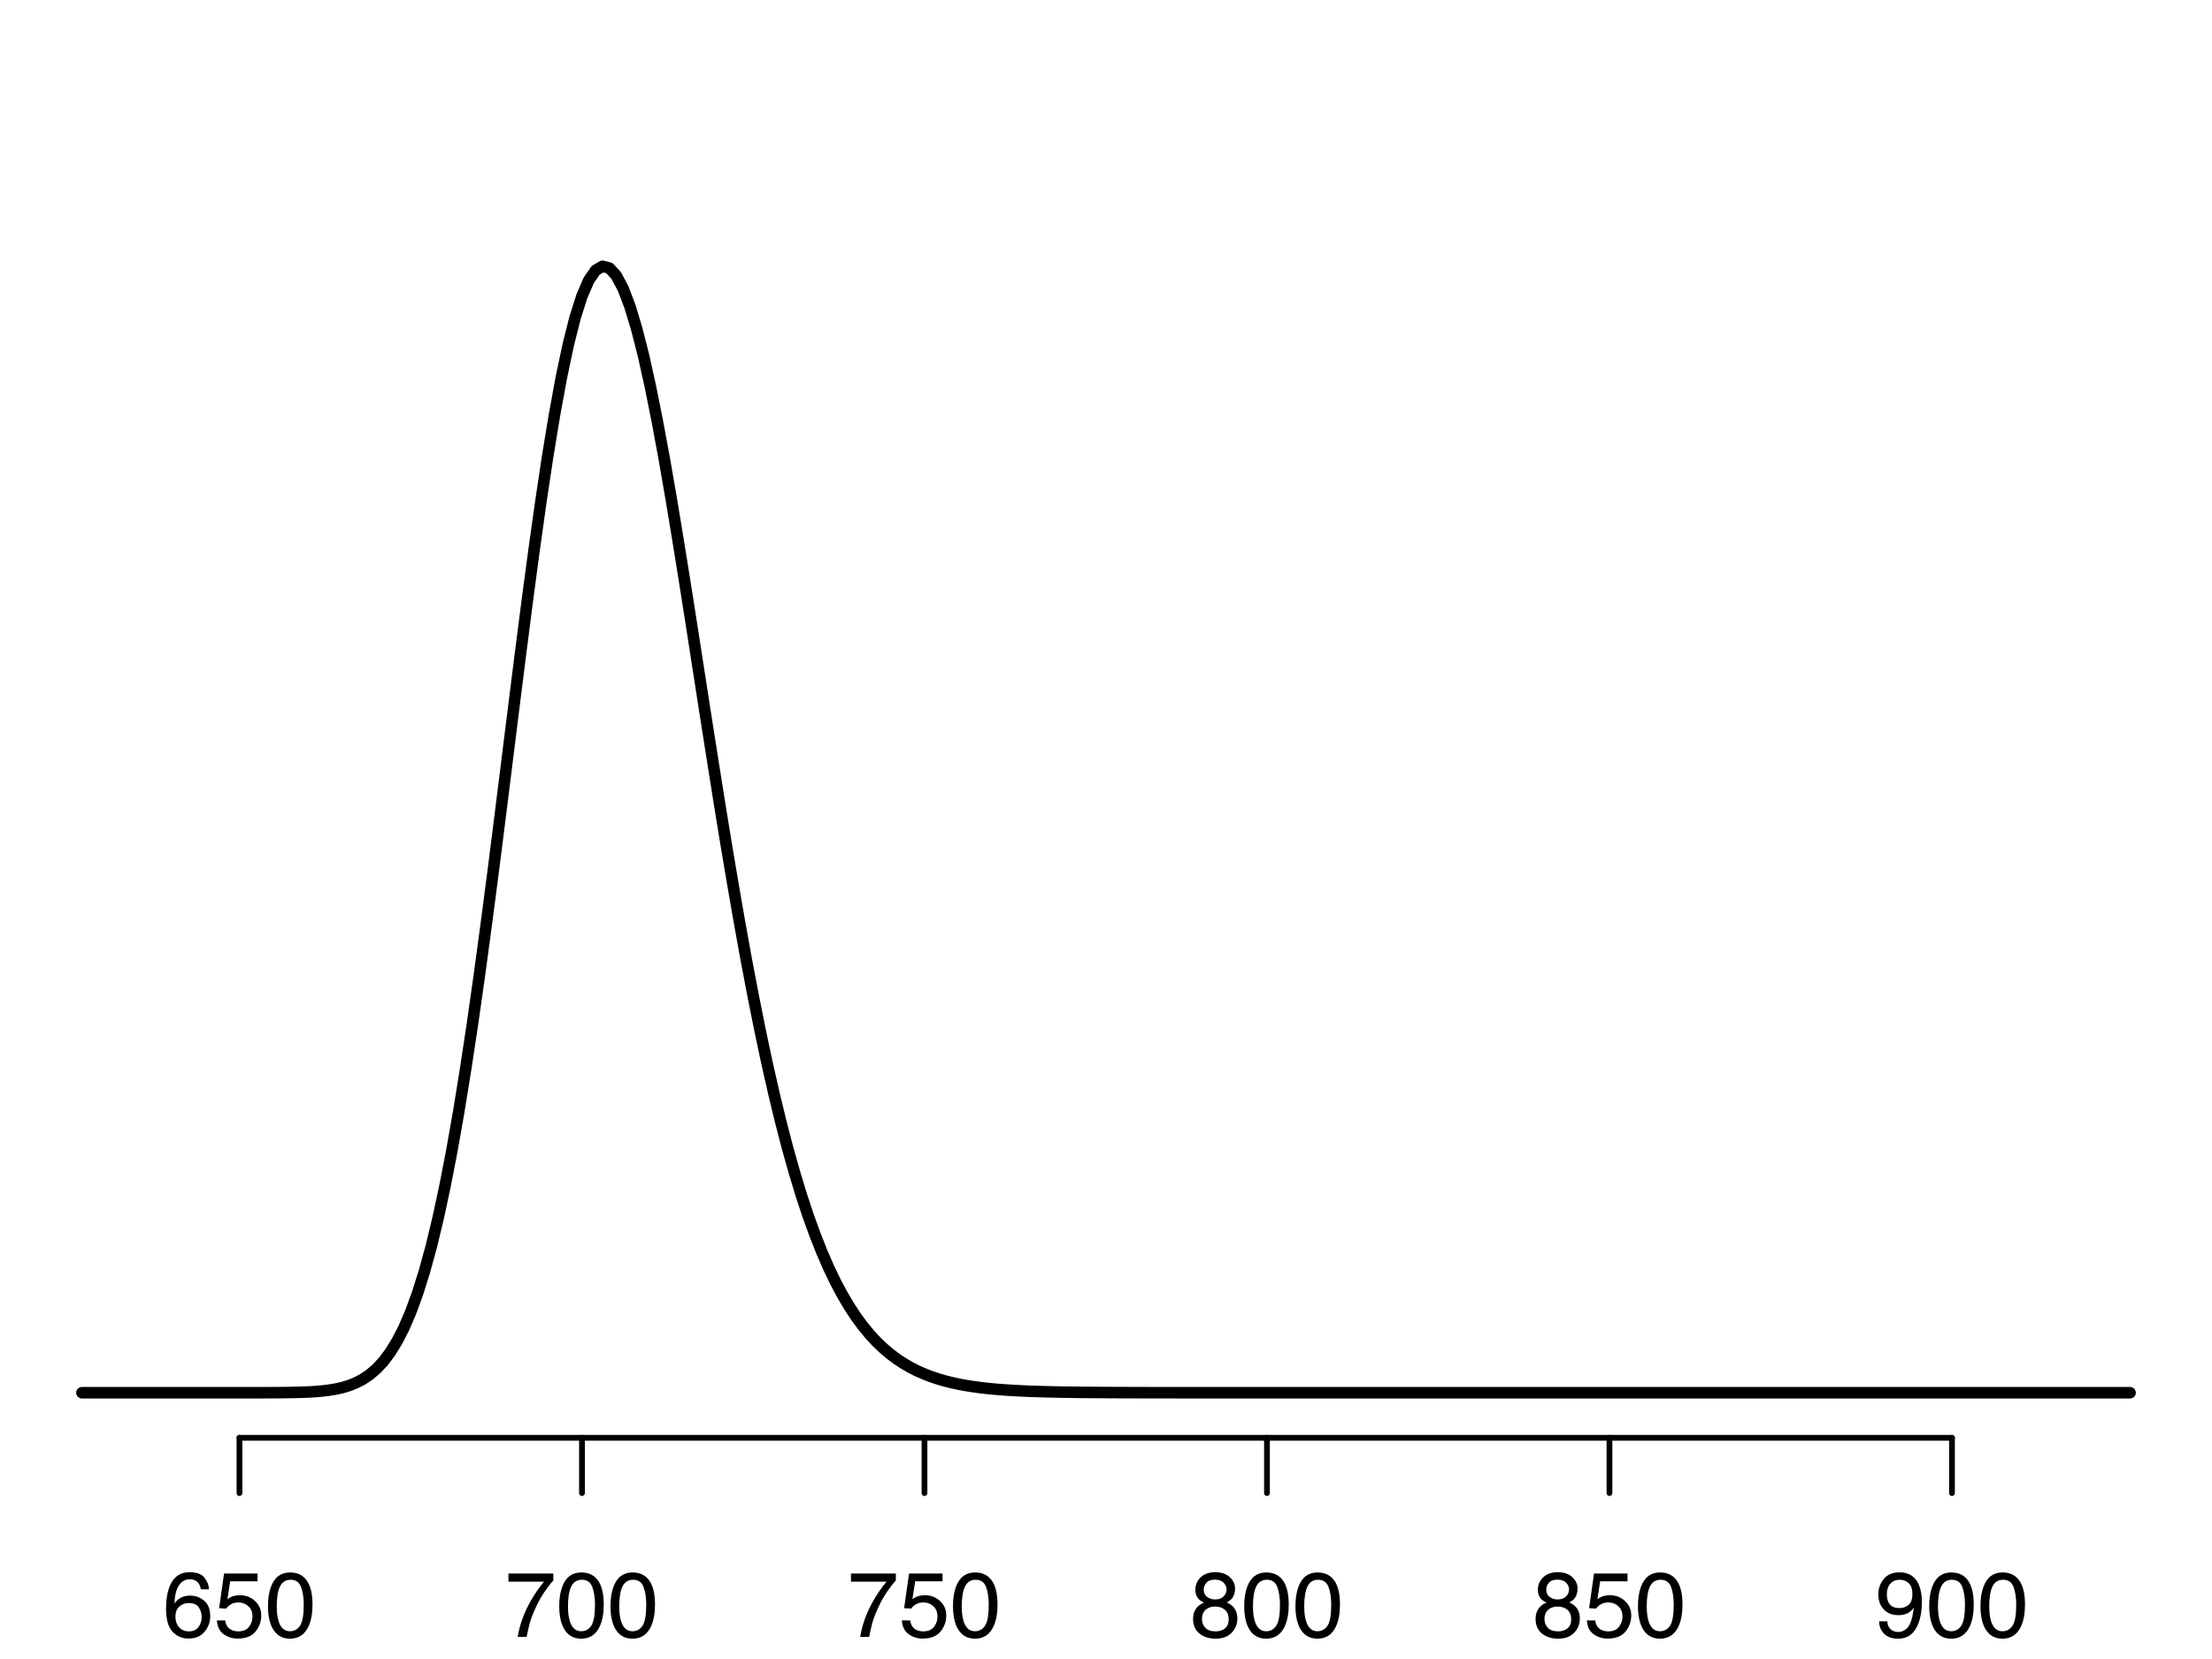<?xml version="1.0" encoding="UTF-8"?>
<svg xmlns="http://www.w3.org/2000/svg" xmlns:xlink="http://www.w3.org/1999/xlink" width="288pt" height="216pt" viewBox="0 0 288 216" version="1.1">
<defs>
<g>
<symbol overflow="visible" id="glyph0-0">
<path style="stroke:none;" d="M 0.391 0 L 0.391 -8.609 L 7.219 -8.609 L 7.219 0 Z M 6.141 -1.078 L 6.141 -7.531 L 1.469 -7.531 L 1.469 -1.078 Z M 6.141 -1.078 "/>
</symbol>
<symbol overflow="visible" id="glyph0-1">
<path style="stroke:none;" d="M 3.516 -8.422 C 4.453 -8.422 5.102 -8.176 5.469 -7.688 C 5.844 -7.207 6.031 -6.707 6.031 -6.188 L 4.984 -6.188 C 4.922 -6.52 4.82 -6.781 4.688 -6.969 C 4.426 -7.32 4.039 -7.5 3.531 -7.5 C 2.938 -7.5 2.461 -7.223 2.109 -6.672 C 1.766 -6.129 1.578 -5.352 1.547 -4.344 C 1.785 -4.695 2.086 -4.961 2.453 -5.141 C 2.785 -5.297 3.16 -5.375 3.578 -5.375 C 4.285 -5.375 4.898 -5.148 5.422 -4.703 C 5.941 -4.254 6.203 -3.582 6.203 -2.688 C 6.203 -1.926 5.953 -1.25 5.453 -0.656 C 4.961 -0.07 4.258 0.219 3.344 0.219 C 2.551 0.219 1.867 -0.078 1.297 -0.672 C 0.734 -1.273 0.453 -2.281 0.453 -3.688 C 0.453 -4.727 0.578 -5.613 0.828 -6.344 C 1.316 -7.727 2.211 -8.422 3.516 -8.422 Z M 3.438 -0.719 C 3.988 -0.719 4.398 -0.906 4.672 -1.281 C 4.953 -1.656 5.094 -2.098 5.094 -2.609 C 5.094 -3.035 4.969 -3.441 4.719 -3.828 C 4.477 -4.211 4.031 -4.406 3.375 -4.406 C 2.926 -4.406 2.531 -4.254 2.188 -3.953 C 1.844 -3.66 1.672 -3.211 1.672 -2.609 C 1.672 -2.078 1.828 -1.629 2.141 -1.266 C 2.453 -0.898 2.883 -0.719 3.438 -0.719 Z M 3.438 -0.719 "/>
</symbol>
<symbol overflow="visible" id="glyph0-2">
<path style="stroke:none;" d="M 1.484 -2.141 C 1.555 -1.535 1.836 -1.117 2.328 -0.891 C 2.578 -0.773 2.863 -0.719 3.188 -0.719 C 3.812 -0.719 4.273 -0.914 4.578 -1.312 C 4.879 -1.707 5.031 -2.148 5.031 -2.641 C 5.031 -3.223 4.848 -3.676 4.484 -4 C 4.129 -4.32 3.703 -4.484 3.203 -4.484 C 2.836 -4.484 2.523 -4.41 2.266 -4.266 C 2.004 -4.129 1.785 -3.938 1.609 -3.688 L 0.688 -3.734 L 1.328 -8.25 L 5.688 -8.25 L 5.688 -7.234 L 2.125 -7.234 L 1.766 -4.906 C 1.961 -5.051 2.148 -5.16 2.328 -5.234 C 2.641 -5.359 3 -5.422 3.406 -5.422 C 4.176 -5.422 4.828 -5.172 5.359 -4.672 C 5.898 -4.18 6.172 -3.555 6.172 -2.797 C 6.172 -2.004 5.922 -1.301 5.422 -0.688 C 4.93 -0.082 4.148 0.219 3.078 0.219 C 2.398 0.219 1.797 0.023 1.266 -0.359 C 0.742 -0.742 0.453 -1.336 0.391 -2.141 Z M 1.484 -2.141 "/>
</symbol>
<symbol overflow="visible" id="glyph0-3">
<path style="stroke:none;" d="M 3.25 -8.391 C 4.332 -8.391 5.117 -7.941 5.609 -7.047 C 5.984 -6.359 6.172 -5.41 6.172 -4.203 C 6.172 -3.066 6 -2.125 5.656 -1.375 C 5.164 -0.301 4.359 0.234 3.234 0.234 C 2.234 0.234 1.484 -0.203 0.984 -1.078 C 0.578 -1.816 0.375 -2.801 0.375 -4.031 C 0.375 -4.977 0.5 -5.797 0.75 -6.484 C 1.207 -7.754 2.039 -8.391 3.25 -8.391 Z M 3.234 -0.734 C 3.785 -0.734 4.223 -0.973 4.547 -1.453 C 4.867 -1.941 5.031 -2.848 5.031 -4.172 C 5.031 -5.117 4.91 -5.898 4.672 -6.516 C 4.441 -7.129 3.988 -7.438 3.312 -7.438 C 2.688 -7.438 2.227 -7.145 1.938 -6.562 C 1.656 -5.977 1.516 -5.117 1.516 -3.984 C 1.516 -3.129 1.609 -2.441 1.797 -1.922 C 2.078 -1.129 2.555 -0.734 3.234 -0.734 Z M 3.234 -0.734 "/>
</symbol>
<symbol overflow="visible" id="glyph0-4">
<path style="stroke:none;" d="M 6.281 -8.25 L 6.281 -7.328 C 6.008 -7.066 5.648 -6.613 5.203 -5.969 C 4.754 -5.32 4.359 -4.625 4.016 -3.875 C 3.672 -3.133 3.41 -2.469 3.234 -1.875 C 3.129 -1.488 2.984 -0.863 2.797 0 L 1.641 0 C 1.898 -1.602 2.484 -3.195 3.391 -4.781 C 3.93 -5.707 4.492 -6.508 5.078 -7.188 L 0.438 -7.188 L 0.438 -8.25 Z M 6.281 -8.25 "/>
</symbol>
<symbol overflow="visible" id="glyph0-5">
<path style="stroke:none;" d="M 3.266 -4.875 C 3.734 -4.875 4.098 -5.004 4.359 -5.266 C 4.617 -5.523 4.75 -5.832 4.75 -6.188 C 4.75 -6.5 4.625 -6.785 4.375 -7.047 C 4.125 -7.316 3.742 -7.453 3.234 -7.453 C 2.723 -7.453 2.352 -7.316 2.125 -7.047 C 1.895 -6.785 1.781 -6.484 1.781 -6.141 C 1.781 -5.742 1.926 -5.43 2.219 -5.203 C 2.52 -4.984 2.867 -4.875 3.266 -4.875 Z M 3.328 -0.719 C 3.816 -0.719 4.223 -0.848 4.547 -1.109 C 4.867 -1.379 5.031 -1.773 5.031 -2.297 C 5.031 -2.836 4.863 -3.25 4.531 -3.531 C 4.195 -3.812 3.77 -3.953 3.25 -3.953 C 2.75 -3.953 2.336 -3.805 2.016 -3.516 C 1.703 -3.234 1.547 -2.836 1.547 -2.328 C 1.547 -1.891 1.691 -1.508 1.984 -1.188 C 2.273 -0.875 2.723 -0.719 3.328 -0.719 Z M 1.828 -4.469 C 1.535 -4.594 1.305 -4.738 1.141 -4.906 C 0.836 -5.219 0.688 -5.625 0.688 -6.125 C 0.688 -6.75 0.91 -7.285 1.359 -7.734 C 1.816 -8.191 2.457 -8.422 3.281 -8.422 C 4.094 -8.422 4.723 -8.207 5.172 -7.781 C 5.629 -7.352 5.859 -6.859 5.859 -6.297 C 5.859 -5.773 5.727 -5.348 5.469 -5.016 C 5.32 -4.836 5.094 -4.66 4.781 -4.484 C 5.125 -4.328 5.395 -4.145 5.594 -3.938 C 5.969 -3.539 6.156 -3.031 6.156 -2.406 C 6.156 -1.664 5.906 -1.039 5.406 -0.531 C 4.914 -0.02 4.219 0.234 3.312 0.234 C 2.488 0.234 1.797 0.016 1.234 -0.422 C 0.672 -0.867 0.391 -1.516 0.391 -2.359 C 0.391 -2.848 0.508 -3.273 0.75 -3.641 C 0.988 -4.004 1.348 -4.281 1.828 -4.469 Z M 1.828 -4.469 "/>
</symbol>
<symbol overflow="visible" id="glyph0-6">
<path style="stroke:none;" d="M 1.594 -2.031 C 1.625 -1.445 1.848 -1.047 2.266 -0.828 C 2.484 -0.703 2.727 -0.641 3 -0.641 C 3.5 -0.641 3.926 -0.848 4.281 -1.266 C 4.633 -1.691 4.891 -2.547 5.047 -3.828 C 4.805 -3.461 4.516 -3.203 4.172 -3.047 C 3.828 -2.898 3.453 -2.828 3.047 -2.828 C 2.242 -2.828 1.602 -3.078 1.125 -3.578 C 0.656 -4.086 0.422 -4.738 0.422 -5.531 C 0.422 -6.289 0.656 -6.957 1.125 -7.531 C 1.594 -8.113 2.281 -8.406 3.188 -8.406 C 4.406 -8.406 5.25 -7.852 5.719 -6.75 C 5.969 -6.145 6.094 -5.391 6.094 -4.484 C 6.094 -3.453 5.941 -2.539 5.641 -1.75 C 5.129 -0.426 4.258 0.234 3.031 0.234 C 2.219 0.234 1.598 0.02 1.172 -0.406 C 0.742 -0.844 0.531 -1.383 0.531 -2.031 Z M 3.188 -3.75 C 3.613 -3.75 4 -3.883 4.344 -4.156 C 4.688 -4.438 4.859 -4.922 4.859 -5.609 C 4.859 -6.223 4.703 -6.68 4.391 -6.984 C 4.078 -7.285 3.68 -7.438 3.203 -7.438 C 2.691 -7.438 2.285 -7.266 1.984 -6.922 C 1.68 -6.578 1.531 -6.113 1.531 -5.531 C 1.531 -4.988 1.66 -4.555 1.922 -4.234 C 2.191 -3.91 2.613 -3.75 3.188 -3.75 Z M 3.188 -3.75 "/>
</symbol>
</g>
</defs>
<g id="surface1321">
<path style="fill:none;stroke-width:1.5;stroke-linecap:round;stroke-linejoin:round;stroke:rgb(0%,0%,0%);stroke-opacity:1;stroke-miterlimit:10;" d="M 10.668 181.332 L 33.855 181.332 L 34.746 181.328 L 35.641 181.324 L 36.531 181.32 L 37.422 181.309 L 38.312 181.293 L 39.207 181.27 L 40.098 181.238 L 40.988 181.188 L 41.883 181.113 L 42.773 181.008 L 43.664 180.863 L 44.559 180.668 L 45.449 180.398 L 46.34 180.043 L 47.234 179.578 L 48.125 178.98 L 49.016 178.219 L 49.91 177.262 L 50.801 176.078 L 51.691 174.633 L 52.586 172.891 L 53.477 170.82 L 54.367 168.379 L 55.258 165.547 L 56.152 162.293 L 57.043 158.594 L 57.934 154.445 L 58.828 149.84 L 59.719 144.781 L 60.609 139.289 L 61.504 133.391 L 62.395 127.125 L 63.285 120.543 L 64.18 113.703 L 65.07 106.676 L 65.961 99.543 L 66.855 92.383 L 67.746 85.289 L 68.637 78.355 L 69.531 71.664 L 70.422 65.312 L 71.312 59.383 L 72.207 53.953 L 73.098 49.102 L 73.988 44.883 L 74.879 41.348 L 75.773 38.539 L 76.664 36.48 L 77.555 35.191 L 78.449 34.668 L 79.34 34.902 L 80.23 35.871 L 81.125 37.551 L 82.016 39.891 L 82.906 42.848 L 83.801 46.363 L 84.691 50.383 L 85.582 54.84 L 86.477 59.668 L 87.367 64.805 L 88.258 70.18 L 89.152 75.734 L 90.043 81.402 L 90.934 87.133 L 91.824 92.867 L 92.719 98.555 L 93.609 104.16 L 94.5 109.637 L 95.395 114.953 L 96.285 120.082 L 97.176 125.004 L 98.07 129.699 L 98.961 134.148 L 99.852 138.352 L 100.746 142.297 L 101.637 145.988 L 102.527 149.422 L 103.422 152.605 L 104.312 155.543 L 105.203 158.242 L 106.098 160.715 L 106.988 162.973 L 107.879 165.027 L 108.77 166.887 L 109.664 168.562 L 110.555 170.074 L 111.445 171.434 L 112.34 172.645 L 113.23 173.727 L 114.121 174.688 L 115.016 175.543 L 115.906 176.297 L 116.797 176.961 L 117.691 177.547 L 118.582 178.062 L 119.473 178.512 L 120.367 178.902 L 121.258 179.246 L 122.148 179.543 L 123.043 179.801 L 123.934 180.023 L 124.824 180.219 L 125.719 180.383 L 126.609 180.523 L 127.5 180.648 L 128.391 180.754 L 129.285 180.844 L 130.176 180.918 L 131.066 180.984 L 131.961 181.039 L 132.852 181.086 L 133.742 181.125 L 134.637 181.16 L 135.527 181.188 L 136.418 181.211 L 137.312 181.23 L 138.203 181.25 L 139.094 181.262 L 139.988 181.273 L 140.879 181.285 L 141.77 181.293 L 142.664 181.301 L 144.445 181.309 L 145.336 181.316 L 146.23 181.316 L 148.012 181.324 L 148.906 181.324 L 149.797 181.328 L 152.473 181.328 L 153.363 181.332 L 277.332 181.332 "/>
<path style="fill:none;stroke-width:0.75;stroke-linecap:round;stroke-linejoin:round;stroke:rgb(0%,0%,0%);stroke-opacity:1;stroke-miterlimit:10;" d="M 31.18 187.199 L 254.145 187.199 "/>
<path style="fill:none;stroke-width:0.75;stroke-linecap:round;stroke-linejoin:round;stroke:rgb(0%,0%,0%);stroke-opacity:1;stroke-miterlimit:10;" d="M 31.18 187.199 L 31.18 194.398 "/>
<path style="fill:none;stroke-width:0.75;stroke-linecap:round;stroke-linejoin:round;stroke:rgb(0%,0%,0%);stroke-opacity:1;stroke-miterlimit:10;" d="M 75.773 187.199 L 75.773 194.398 "/>
<path style="fill:none;stroke-width:0.75;stroke-linecap:round;stroke-linejoin:round;stroke:rgb(0%,0%,0%);stroke-opacity:1;stroke-miterlimit:10;" d="M 120.367 187.199 L 120.367 194.398 "/>
<path style="fill:none;stroke-width:0.75;stroke-linecap:round;stroke-linejoin:round;stroke:rgb(0%,0%,0%);stroke-opacity:1;stroke-miterlimit:10;" d="M 164.957 187.199 L 164.957 194.398 "/>
<path style="fill:none;stroke-width:0.75;stroke-linecap:round;stroke-linejoin:round;stroke:rgb(0%,0%,0%);stroke-opacity:1;stroke-miterlimit:10;" d="M 209.551 187.199 L 209.551 194.398 "/>
<path style="fill:none;stroke-width:0.75;stroke-linecap:round;stroke-linejoin:round;stroke:rgb(0%,0%,0%);stroke-opacity:1;stroke-miterlimit:10;" d="M 254.145 187.199 L 254.145 194.398 "/>
<g style="fill:rgb(0%,0%,0%);fill-opacity:1;">
  <use xlink:href="#glyph0-1" x="21.168" y="213.121"/>
  <use xlink:href="#glyph0-2" x="27.842" y="213.121"/>
  <use xlink:href="#glyph0-3" x="34.516" y="213.121"/>
</g>
<g style="fill:rgb(0%,0%,0%);fill-opacity:1;">
  <use xlink:href="#glyph0-4" x="65.762" y="213.121"/>
  <use xlink:href="#glyph0-3" x="72.436" y="213.121"/>
  <use xlink:href="#glyph0-3" x="79.109" y="213.121"/>
</g>
<g style="fill:rgb(0%,0%,0%);fill-opacity:1;">
  <use xlink:href="#glyph0-4" x="110.355" y="213.121"/>
  <use xlink:href="#glyph0-2" x="117.029" y="213.121"/>
  <use xlink:href="#glyph0-3" x="123.703" y="213.121"/>
</g>
<g style="fill:rgb(0%,0%,0%);fill-opacity:1;">
  <use xlink:href="#glyph0-5" x="154.945" y="213.121"/>
  <use xlink:href="#glyph0-3" x="161.619" y="213.121"/>
  <use xlink:href="#glyph0-3" x="168.293" y="213.121"/>
</g>
<g style="fill:rgb(0%,0%,0%);fill-opacity:1;">
  <use xlink:href="#glyph0-5" x="199.539" y="213.121"/>
  <use xlink:href="#glyph0-2" x="206.213" y="213.121"/>
  <use xlink:href="#glyph0-3" x="212.887" y="213.121"/>
</g>
<g style="fill:rgb(0%,0%,0%);fill-opacity:1;">
  <use xlink:href="#glyph0-6" x="244.133" y="213.121"/>
  <use xlink:href="#glyph0-3" x="250.807" y="213.121"/>
  <use xlink:href="#glyph0-3" x="257.48" y="213.121"/>
</g>
</g>
</svg>
